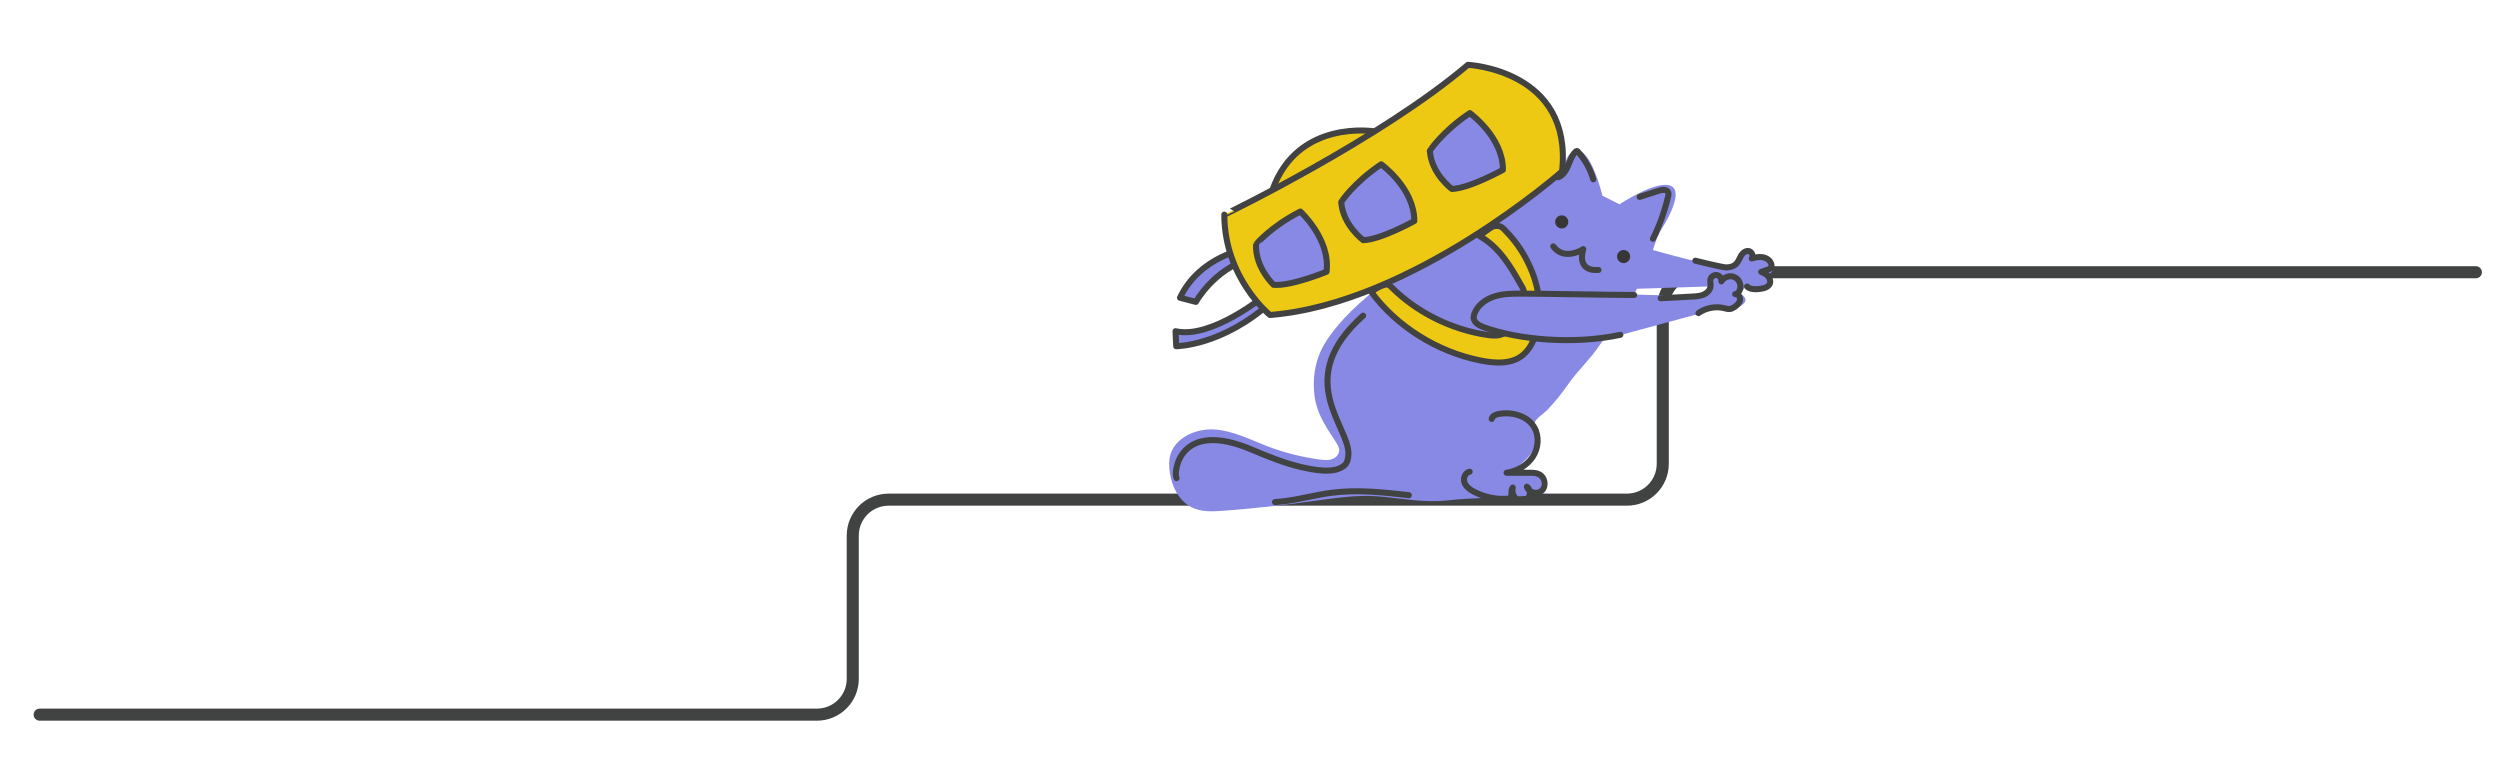 <svg version="1.1" id="Слой_1" xmlns="http://www.w3.org/2000/svg" x="0" y="0" viewBox="0 0 1450 452" xml:space="preserve"><style>.st1{fill:#8888e5}.st2,.st3,.st4{fill:none;stroke:#414242;stroke-width:3.5;stroke-linecap:round;stroke-linejoin:round;stroke-miterlimit:10}.st3,.st4{fill:#8888e5}.st4{fill:#edc914;stroke:#424242}.st5{fill:#363636}</style><path d="M1436 157.9H985.2c-11.5 0-20.8 9.3-20.8 20.8V269c0 11.5-9.3 20.8-20.8 20.8H515.4c-11.5 0-20.8 9.3-20.8 20.8v83.1c0 11.5-9.3 20.8-20.8 20.8H23" fill="none" stroke="#414242" stroke-width="7" stroke-linecap="round" stroke-linejoin="round" stroke-miterlimit="10"/><path class="st1" d="M684.8 255c5.2-4.3 12.8-6.4 19.8-5.9 10.7.8 20.4 5.8 30.4 9.7 9.7 3.7 19.9 6.3 30.2 7.7 2.4.3 4.8.6 7.1-.1s4.3-2.6 4.4-5c.1-1.9-1-3.6-2-5.2-7.6-11.5-12.7-19.2-12.7-33.3 0-6.1 1.1-12.1 3.4-17.8 1.1-2.7 9.7-24.6 56.8-54.3 10.6-6.7 20.7-17 31.7-22.8 5.8-3 12.9-4.2 19-6.6 4.5-1.8 12.5-8 16.9-8.2C912 99.9 905.2 89.3 914 87.4s15.4 26.1 15.4 26.1l9.9 5s22-14.6 30-10.6-5.2 24.3-5.2 24.3c-4.7 7.2-6.4 18.3-10.1 26.2-4.2 9-9.1 17.7-14.4 26.1-3.6 5.6-8.2 10.4-11.9 15.8-5.5 8.2-12.7 14.7-18.2 22.6-3.7 5.3-7.7 10.3-12.1 14.9-1.7 1.8-6.5 4.9-7.2 7.1-.8 2.5 1.5 5.7 1.4 8.7-.3 8.1-7.3 14.1-13.7 18.9 4.7.7 19.4 1 15.8 10.3-1.2 3.7-5.9 4.6-9.8 4.9-14.7 1.1-29.5.9-44.2 2.5-14 1.6-26.4-1.2-40.3-2.3-12.6-1-25.2 1-37.7 2.7-17.2 2.4-34.4 4.3-51.7 5.6-6.4.5-13.2.9-18.9-2-7.3-3.7-11.4-11.9-12.6-20-.5-3.5-.6-7.1.3-10.5 1.1-3.5 3.2-6.4 6-8.7z"/><path class="st1" d="M953.4 143.5s46.7 13.7 52.5 11.4c5.7-2.3-.4-4.2 4.8-8.3 5.1-4.1 6.7 3.3 6.7 3.3s6.9-4.1 9.9 3-3.7 6.1-3.7 6.1 7.4 5.1.7 7.8-15.8-1.2-15.8-1.2l-65.8 2.1"/><path class="st2" d="M865.2 243c.2-1.6 2-2.4 3.6-2.8 7.8-1.6 17.1.8 21.1 7.7 3 5.2 2.4 12.2-1 17.2s-9.1 8.2-15.1 9.1h13.3c1.9 0 3.9 0 5.6.9 3.3 1.6 4.3 6.6 1.7 9.3s-7.8 1.4-8.8-2.1c2.1 1.4 2.3 4.6.7 6.5-1.6 1.8-4.7 2-6.7.6s-2.8-4.2-2.2-6.6c-1.5 1.5.1 4.7-1.6 6-.5.4-1.1.4-1.8.5-6.5.4-13.1-1-18.9-4-2.4-1.2-4.8-2.9-5.7-5.4s.4-5.9 3-6.3"/><path class="st1" d="M922.6 199l72-19.5s9.8 1.7 15.7-2.5-2.5-7.4-2.5-7.4 6.8-.6 2.2-6.8c-4.5-6.2-10.3-.6-10.3-.6s-3.3-6.8-7.3-1.6c-4 5.1 2.3 5.6-2.7 9.1-3.8 2.7-40.5 1.3-58.2.4-8.6-.4-17.2 1.5-24.5 6-7.2 4.3-12.7 10.6-5.1 18 5.3 5.2 13.4 6.9 20.7 4.9z"/><path class="st3" d="M734.1 171s-31.3 25.9-52.3 21.1l.4 8.7s26.6 0 55.1-25.6l-3.2-4.2zM722.6 144.3s-26.9 4.4-38.2 28.4l9.2 2.4s10.4-18.8 31.1-25l-2.1-5.8z"/><path class="st4" d="M797.2 76.2s-44.5-7.4-59.2 34c0 .1 36.5-2.1 59.2-34z"/><path class="st4" d="M851.4 37.6s61 3 54.6 61.8c0 0-87.1 76.8-169.4 83.3 0 0-26.4-21.2-26.5-58.2 0 .1 90.8-43.9 141.3-86.9z"/><path class="st3" d="M801.1 95.3s19.3 13.9 19.2 32.9c0 0-19.4 10.8-29.6 11.1 0 0-11.8-8.6-12.8-22.1-.2.1 7.3-11.3 23.2-21.9zM852.5 65.6s19.3 13.9 19.2 32.9c0 0-19.4 10.8-29.6 11.1 0 0-11.8-8.6-12.8-22.1-.2.1 7.3-11.3 23.2-21.9zM754.2 122.7s17.6 16 15.2 34.9c0 0-20.5 8.5-30.7 7.6 0 0-10.7-9.9-10.2-23.4 0-.1 8.7-10.5 25.7-19.1z"/><circle class="st5" cx="941.7" cy="148.8" r="3.8"/><circle class="st5" cx="905.8" cy="128.7" r="3.8"/><path class="st2" d="M958.7 138.5c3.9-7.8 6.8-16 8.8-24.5.2-.8.4-1.7 0-2.5-.8-1.8-3.4-1.5-5.3-.9-3.7 1.2-7.5 2.4-11.2 3.6M985.1 181.6c4.2-3 9.8-4.1 14.8-2.9 1.2.3 2.4.7 3.7.5.9-.2 1.7-.7 2.5-1.2 1.4-1 2.8-2.3 3.1-4s-1.1-3.7-2.8-3.4c1.4-.1 2.4-1.4 2.8-2.7.9-2.8-.6-6.1-3.3-7.2-2.6-1.2-6.1 0-7.5 2.5.2-1.6-.8-3.2-2.4-3.6-1.5-.4-3.3.6-3.8 2-.5 1.5.1 3.1-.1 4.6-.3 2.1-2 3.8-4 4.7-2 .8-4.2 1-6.3 1.1-6.2.3-12.4.7-18.6 1"/><path class="st4" d="M891 192.8c-1.8 6.3-5.1 12.5-11.5 15.5-6 2.8-13.6 2.2-20.8.8-25.1-5-48.8-19.9-63.3-39.7 2.1-1.8 4.5-3.2 7.3-4.1.7-.2 1.5-.4 2.3-.2s1.5.9 2.1 1.5c14.5 14.5 34.6 24.5 55.1 27.6 3.2.5 6.6.8 9.4-.5 3.2-1.4 4.8-4.6 6.1-7.5 1.6-3.6 3.3-7.1 4.9-10.7.8-1.8 1.7-3.7 1.4-5.8-.2-1.6-1-3.1-1.9-4.5-5.9-10.6-12.5-21.8-23.8-28.2-.4-.2 6.8-5.5 7.8-5.7 4.3-.8 5 .3 8.2 3.7 5.1 5.4 9.3 11.6 12.3 18.1 6.3 12.9 8 27 4.4 39.7z"/><path class="st3" d="M947.8 171.1c-12.5 0-52.7-.8-65.2-.8-5.3 0-10.7 0-15.7 1.6-5.1 1.6-9.8 5-11.7 9.9-.3.8-.5 1.7-.5 2.5.2 2.9 3.2 4.5 5.9 5.5 20.1 7.3 52.1 10.2 79.2 4.4"/><path class="st2" d="M983.3 151.2c2.1.5 15.7 3.9 17.8 3.9 2 0 4.1-.4 5.6-1.8 1.5-1.3 2.1-3.3 3.1-5s2.9-3.2 4.8-2.6c1.6.5 2.4 2.8 1.4 4.2 2.1-.6 4.3-1.1 6.4-.7 2.2.4 4.2 1.7 4.9 3.8.3.9.3 2-.5 2.7-.3.2-.7.4-1 .5-1.4.5-2.9 1-4.3 1.5 1.4.6 2.8 1.2 3.9 2.4 1 1.1 1.6 2.8 1.2 4.2-.8 2.3-3.6 3-6.1 3.3s-5.4.3-7.2-1.4M790.6 183.1c-41.1 36.6-8.1 63.9-8.5 80.2-.1 2.4-.5 4.9-2.2 6.5-5.8 5.4-18.4 2.6-25.2 1.1-9.8-2.3-19.2-6.1-28.4-10-42.7-18.3-45.8 13.5-43.9 16.4M817.1 287.2c-14.9-1.7-29.9-3.3-44.7-1.4-11 1.4-21.8 4.8-32.9 5.4M900.9 142.9c6.5 8.8 17.4 1.6 17.4 1.6s-4.6 13 8.8 12.1M924.1 104c-1.7-5.8-4.7-11.2-8.7-15.8-.2-.3-.5-.6-.9-.6-.3 0-.6.2-.8.5-2.1 2.2-3 5.2-4.2 8s-2.9 5.7-5.7 6.7"/></svg>